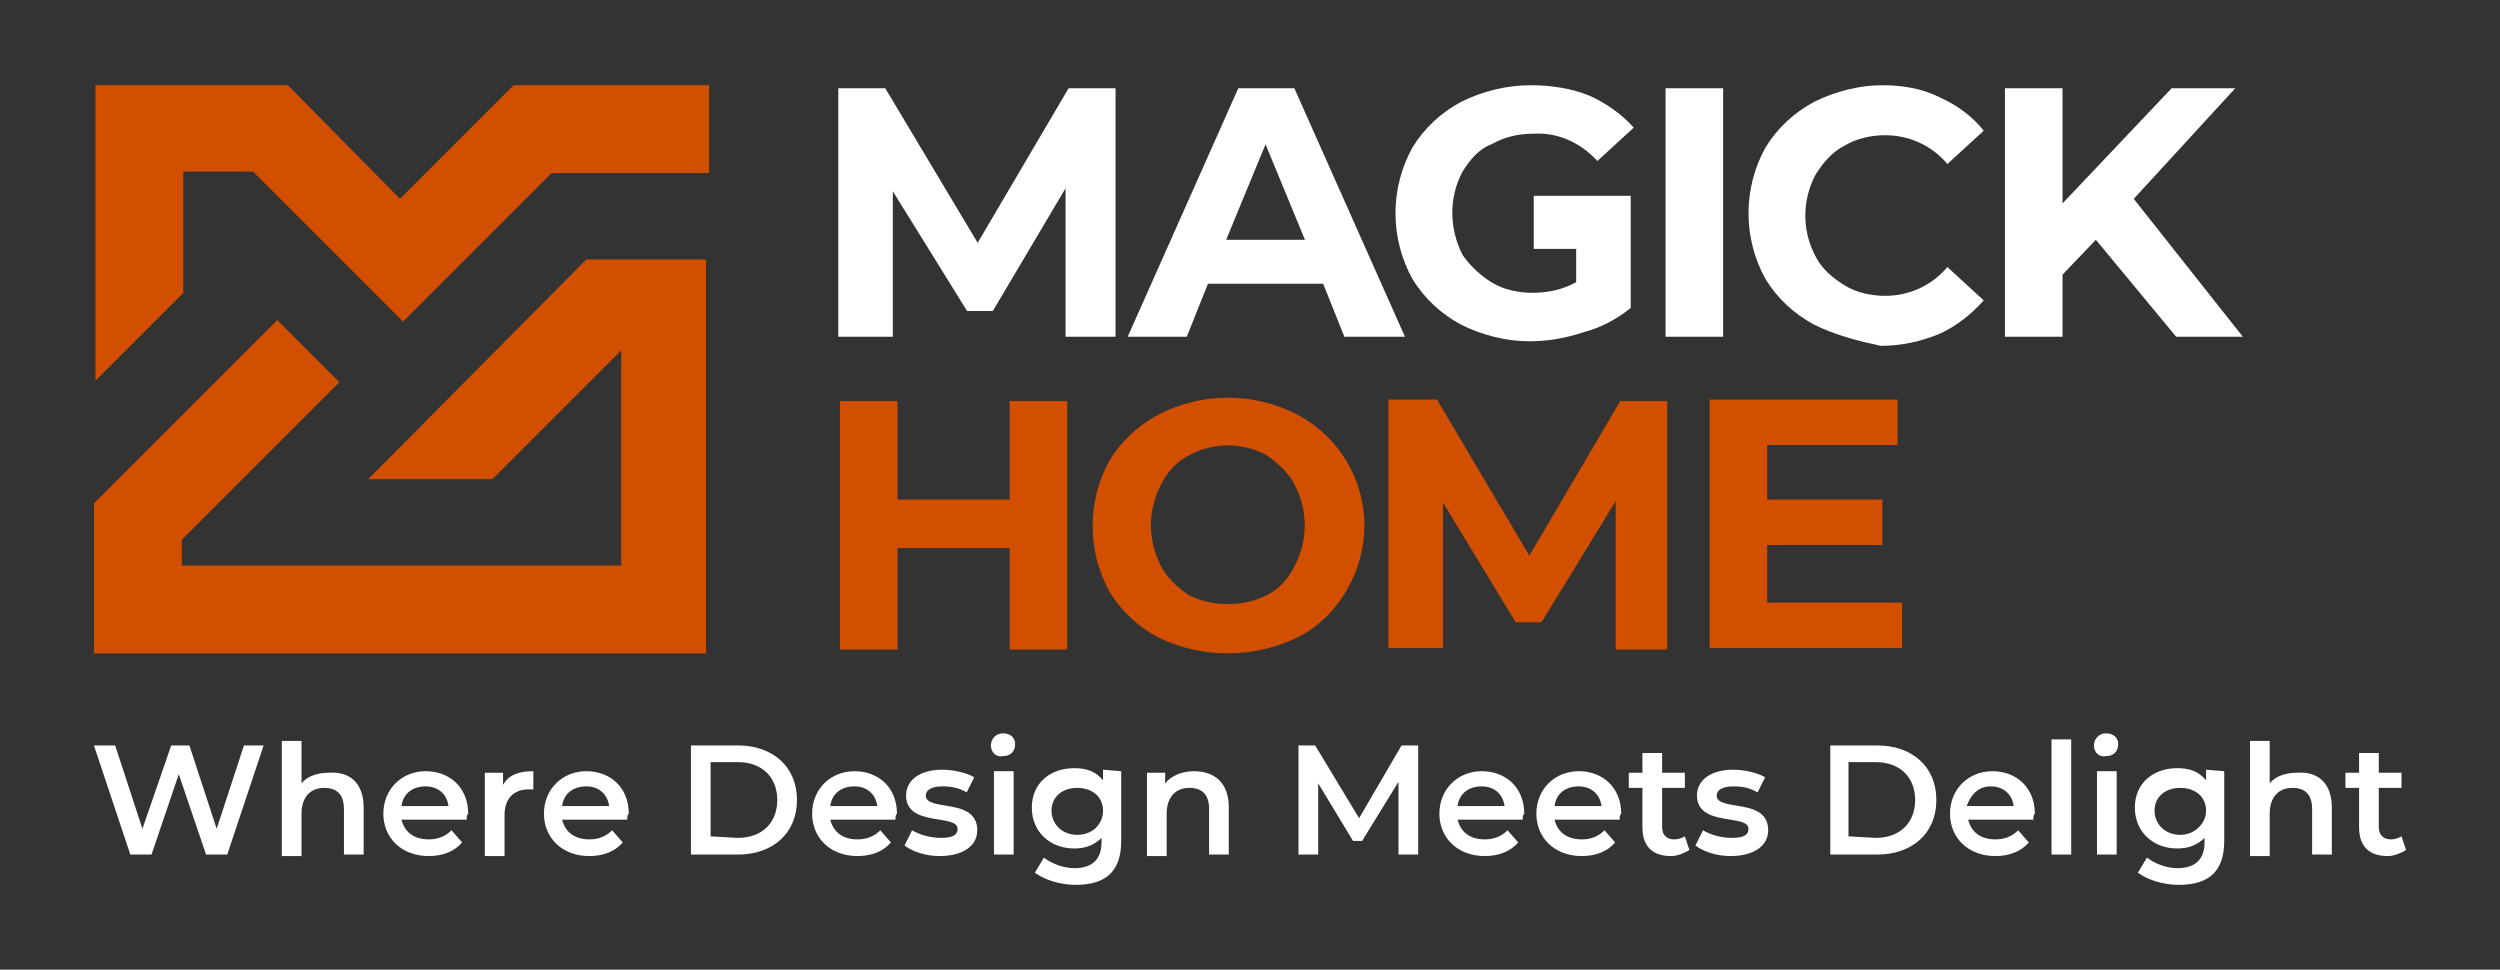 <?xml version="1.0" encoding="utf-8"?>
<!-- Generator: Adobe Illustrator 27.7.0, SVG Export Plug-In . SVG Version: 6.00 Build 0)  -->
<svg version="1.1" id="Montserrat_Horizontal" xmlns="http://www.w3.org/2000/svg" xmlns:xlink="http://www.w3.org/1999/xlink"
	 x="0px" y="0px" viewBox="0 0 165 64" style="enable-background:new 0 0 165 64;" xml:space="preserve">
<rect x="0" y="0" width="165" height="64" fill="#333333" stroke="none"/>
<style type="text/css">
	.st0{fill:#D34F00;}
	.st1{fill:#FFFFFF;}
	.st2{enable-background:new    ;}
</style>
<g>
	<g id="MagickHome_Logo_Horizontal_00000145023982738739849490000010295607618596816536_" transform="translate(35 16.625)">
		<path id="Path_550_00000116214977267239306930000000667341921498573709_" class="st0" d="M3.7,0.5L-10.7,15h8.2L6,6.5v14.2h-29V19
			l10.4-10.4l-4.1-4.1l-12.1,12.1v9.9h40.4v-26H3.7L3.7,0.5z M-28.7-11V8.5l5.8-5.8v-8h4.6l5.8,5.8l4.1,4.1l0,0l2-2l0,0l7.8-7.8H6
			l0,0h3.6l0,0h2.2V-11H-1.1l-7.5,7.5L-16-11H-28.7L-28.7-11z"/>
		<g id="Group_532_00000067931423865142643880000002852618160933375419_" transform="translate(60.827)">
			<path id="Path_551_00000160886886888007055440000000127191366940137893_" class="st1" d="M-25.5,5.6v-9.8l-4.8,8.1H-32L-36.9-4
				v9.6h-3.6v-16.4h3.1l6.1,10.2l6-10.2h3.1V5.6L-25.5,5.6L-25.5,5.6z"/>
			<path id="Path_552_00000110437720669809870710000016519715358047614384_" class="st1" d="M-8.5,2.1h-7.6l-1.4,3.5h-3.9l7.3-16.4
				h3.7l7.3,16.4h-4L-8.5,2.1z M-9.7-0.8l-2.6-6.3l-2.6,6.3C-14.9-0.8-9.7-0.8-9.7-0.8z"/>
			<path id="Path_553_00000183250863525033771130000007085885135253308077_" class="st1" d="M5.4-3.7h6.4v7.4c-1,0.8-2,1.3-3.1,1.6
				C7.5,5.7,6.3,5.9,5.1,5.9C3.6,5.9,2,5.5,0.6,4.8c-1.3-0.7-2.4-1.7-3.2-3c-1.5-2.7-1.5-6,0-8.7c0.8-1.3,1.9-2.3,3.2-3
				C2-10.6,3.6-11,5.2-11c1.3,0,2.7,0.2,3.9,0.7c1.1,0.5,2.1,1.2,2.9,2.1L9.6-6C8.5-7.2,7-7.9,5.4-7.8c-1,0-1.9,0.2-2.8,0.7
				c-0.8,0.3-1.4,1-1.9,1.8c-0.9,1.7-0.9,3.7,0,5.5C1.2,0.9,1.8,1.5,2.6,2s1.8,0.7,2.7,0.7c1,0,2-0.2,2.9-0.7v-2.2H5.4V-3.7z"/>
			<path id="Path_554_00000178162854338411357340000007451290506521530759_" class="st1" d="M14.1-10.8h3.8V5.6h-3.8
				C14.1,5.6,14.1-10.8,14.1-10.8z"/>
			<path id="Path_555_00000165927998842651462580000001256572503292126119_" class="st1" d="M23.9,4.8c-1.3-0.7-2.4-1.7-3.2-3
				c-1.5-2.7-1.5-6,0-8.7c0.8-1.3,1.9-2.3,3.2-3c1.4-0.7,3-1.1,4.5-1.1c1.3,0,2.6,0.2,3.8,0.8C33.3-9.7,34.3-9,35.1-8l-2.4,2.2
				c-1-1.2-2.5-1.9-4.1-1.9c-0.9,0-1.9,0.2-2.7,0.7c-0.8,0.4-1.4,1.1-1.9,1.9c-0.9,1.7-0.9,3.7,0,5.4c0.4,0.8,1.1,1.4,1.9,1.9
				s1.8,0.7,2.7,0.7c1.6,0,3.1-0.7,4.1-1.9l2.4,2.2c-0.8,0.9-1.8,1.7-2.9,2.2c-1.2,0.5-2.5,0.8-3.9,0.8C26.9,5.9,25.3,5.5,23.9,4.8z
				"/>
			<path id="Path_556_00000084496470484547320460000008051245032086389128_" class="st1" d="M42.5-0.8l-2.2,2.3v4.1h-3.8v-16.4h3.8
				v7.6l7.2-7.6h4.2L45-3.5l7.2,9.1h-4.4L42.5-0.8z"/>
		</g>
		<g id="Group_533_00000143602023340325935480000012762428920329567154_" transform="translate(60.837 25.546)">
			<path id="Path_557_00000109004114195967691260000010295358346568631461_" class="st0" d="M-25.4-15.7V0.7h-3.8V-6h-7.4v6.7h-3.8
				v-16.4h3.8v6.5h7.4v-6.5H-25.4L-25.4-15.7z"/>
			<path id="Path_558_00000050638749926529693410000007634147353430146216_" class="st0" d="M-19.4-0.1c-1.3-0.7-2.4-1.7-3.2-3
				c-1.5-2.7-1.5-6,0-8.7c0.8-1.3,1.9-2.3,3.2-3c2.9-1.5,6.3-1.5,9.2,0c4.1,2.2,5.6,7.2,3.4,11.3c-0.8,1.5-2,2.7-3.4,3.4
				C-13.1,1.3-16.5,1.3-19.4-0.1L-19.4-0.1z M-12.2-2.9c0.8-0.4,1.4-1.1,1.8-1.9c0.9-1.7,0.9-3.7,0-5.4c-0.4-0.8-1.1-1.4-1.8-1.9
				c-1.6-0.9-3.6-0.9-5.2,0c-0.8,0.4-1.4,1.1-1.8,1.9c-0.9,1.7-0.9,3.7,0,5.4c0.4,0.8,1.1,1.4,1.8,1.9C-15.8-2.1-13.8-2.1-12.2-2.9z
				"/>
			<path id="Path_559_00000088131990211542767310000011692659142892047549_" class="st0" d="M10.8,0.7v-9.8l-4.9,8H4.2L-0.6-9v9.6
				h-3.6v-16.4H-1L5.1-5.5l6-10.2h3.1V0.7L10.8,0.7L10.8,0.7z"/>
			<path id="Path_560_00000120547817094089979210000002610125164682909076_" class="st0" d="M29.7-2.4v3H17v-16.4h12.4v3h-8.6v3.6
				h7.6v3h-7.6v3.8L29.7-2.4L29.7-2.4z"/>
		</g>
	</g>
	<g class="st2">
		<path class="st1" d="M17.4,49.2L15,56.4h-1.4l-1.8-5.3L10,56.4H8.6l-2.4-7.2h1.4l1.8,5.5l1.9-5.5h1.2l1.8,5.5l1.8-5.5H17.4z"/>
		<path class="st1" d="M24,53.3v3.1h-1.3v-3c0-1-0.5-1.4-1.3-1.4c-0.9,0-1.5,0.6-1.5,1.7v2.8h-1.3v-7.6h1.3v2.8
			c0.4-0.5,1.1-0.7,1.8-0.7C23,50.9,24,51.6,24,53.3z"/>
		<path class="st1" d="M30.8,54.1h-4.3c0.2,0.8,0.8,1.3,1.8,1.3c0.6,0,1.1-0.2,1.5-0.6l0.7,0.8c-0.5,0.6-1.3,0.9-2.2,0.9
			c-1.8,0-3-1.2-3-2.8s1.2-2.8,2.8-2.8s2.8,1.1,2.8,2.8C30.8,53.8,30.8,53.9,30.8,54.1z M26.5,53.2h3.1c-0.1-0.8-0.7-1.3-1.5-1.3
			C27.2,51.9,26.6,52.4,26.5,53.2z"/>
		<path class="st1" d="M35.2,50.9v1.2c-0.1,0-0.2,0-0.3,0c-1,0-1.6,0.6-1.6,1.7v2.7H32V51h1.2v0.8C33.6,51.1,34.3,50.9,35.2,50.9z"
			/>
		<path class="st1" d="M41.4,54.1h-4.3c0.2,0.8,0.8,1.3,1.8,1.3c0.6,0,1.1-0.2,1.5-0.6l0.7,0.8c-0.5,0.6-1.3,0.9-2.2,0.9
			c-1.8,0-3-1.2-3-2.8s1.2-2.8,2.8-2.8s2.8,1.1,2.8,2.8C41.4,53.8,41.4,53.9,41.4,54.1z M37.1,53.2h3.1c-0.1-0.8-0.7-1.3-1.5-1.3
			C37.8,51.9,37.2,52.4,37.1,53.2z"/>
		<path class="st1" d="M45.6,49.2h3.1c2.3,0,3.9,1.4,3.9,3.6s-1.6,3.6-3.9,3.6h-3.1V49.2z M48.7,55.3c1.6,0,2.6-1,2.6-2.5
			s-1-2.5-2.6-2.5h-1.8v4.9L48.7,55.3L48.7,55.3z"/>
		<path class="st1" d="M59.1,54.1h-4.3c0.2,0.8,0.8,1.3,1.8,1.3c0.6,0,1.1-0.2,1.5-0.6l0.7,0.8c-0.5,0.6-1.3,0.9-2.2,0.9
			c-1.8,0-3-1.2-3-2.8s1.2-2.8,2.8-2.8s2.8,1.1,2.8,2.8C59.1,53.8,59.1,53.9,59.1,54.1z M54.8,53.2h3.1c-0.1-0.8-0.7-1.3-1.5-1.3
			C55.5,51.9,54.9,52.4,54.8,53.2z"/>
		<path class="st1" d="M59.7,55.8l0.5-1c0.5,0.3,1.2,0.5,1.9,0.5c0.8,0,1.1-0.2,1.1-0.6c0-1-3.4-0.1-3.4-2.2c0-1,0.9-1.7,2.4-1.7
			c0.7,0,1.6,0.2,2.1,0.5l-0.5,1c-0.5-0.3-1-0.4-1.6-0.4c-0.8,0-1.1,0.3-1.1,0.6c0,1.1,3.4,0.1,3.4,2.3c0,1-0.9,1.7-2.5,1.7
			C61.1,56.5,60.2,56.2,59.7,55.8z"/>
		<path class="st1" d="M65.4,49.2c0-0.4,0.3-0.8,0.8-0.8s0.8,0.3,0.8,0.7c0,0.5-0.3,0.8-0.8,0.8C65.8,50,65.4,49.7,65.4,49.2z
			 M65.6,50.9h1.3v5.5h-1.3V50.9z"/>
		<path class="st1" d="M74,50.9v4.6c0,2-1,2.9-3,2.9c-1,0-2-0.3-2.7-0.8l0.6-1c0.5,0.4,1.3,0.7,2,0.7c1.2,0,1.8-0.6,1.8-1.7v-0.3
			c-0.5,0.5-1.1,0.7-1.8,0.7c-1.6,0-2.8-1.1-2.8-2.7c0-1.6,1.2-2.6,2.8-2.6c0.8,0,1.4,0.2,1.9,0.8v-0.7L74,50.9L74,50.9z M72.8,53.5
			c0-0.9-0.7-1.5-1.7-1.5s-1.7,0.6-1.7,1.5s0.7,1.6,1.7,1.6C72.1,55.1,72.8,54.4,72.8,53.5z"/>
		<path class="st1" d="M81.1,53.3v3.1h-1.3v-3c0-1-0.5-1.4-1.3-1.4c-0.9,0-1.5,0.6-1.5,1.7v2.8h-1.3V51h1.2v0.7
			c0.4-0.5,1.1-0.8,1.9-0.8C80.1,50.9,81.1,51.6,81.1,53.3z"/>
		<path class="st1" d="M92.3,56.4v-4.8l-2.4,3.9h-0.6L87,51.7v4.7h-1.3v-7.2h1.1l2.9,4.8l2.8-4.8h1.1v7.2H92.3L92.3,56.4z"/>
		<path class="st1" d="M100.5,54.1h-4.3c0.2,0.8,0.8,1.3,1.8,1.3c0.6,0,1.1-0.2,1.5-0.6l0.7,0.8c-0.5,0.6-1.3,0.9-2.2,0.9
			c-1.8,0-3-1.2-3-2.8s1.2-2.8,2.8-2.8c1.6,0,2.8,1.1,2.8,2.8C100.5,53.8,100.5,53.9,100.5,54.1z M96.2,53.2h3.1
			c-0.1-0.8-0.7-1.3-1.5-1.3C96.9,51.9,96.3,52.4,96.2,53.2z"/>
		<path class="st1" d="M106.9,54.1h-4.3c0.2,0.8,0.8,1.3,1.8,1.3c0.6,0,1.1-0.2,1.5-0.6l0.7,0.8c-0.5,0.6-1.3,0.9-2.2,0.9
			c-1.8,0-3-1.2-3-2.8s1.2-2.8,2.8-2.8c1.6,0,2.8,1.1,2.8,2.8C106.9,53.8,106.9,53.9,106.9,54.1z M102.6,53.2h3.1
			c-0.1-0.8-0.7-1.3-1.5-1.3C103.3,51.9,102.7,52.4,102.6,53.2z"/>
		<path class="st1" d="M111.5,56.1c-0.3,0.2-0.8,0.4-1.2,0.4c-1.2,0-1.9-0.6-1.9-1.9V52h-0.9v-1h0.9v-1.3h1.3V51h1.5v1h-1.5v2.6
			c0,0.5,0.3,0.8,0.8,0.8c0.3,0,0.5-0.1,0.7-0.2L111.5,56.1z"/>
		<path class="st1" d="M111.9,55.8l0.5-1c0.5,0.3,1.2,0.5,1.9,0.5c0.8,0,1.1-0.2,1.1-0.6c0-1-3.4-0.1-3.4-2.2c0-1,0.9-1.7,2.4-1.7
			c0.7,0,1.6,0.2,2.1,0.5l-0.5,1c-0.5-0.3-1-0.4-1.6-0.4c-0.8,0-1.1,0.3-1.1,0.6c0,1.1,3.4,0.1,3.4,2.3c0,1-0.9,1.7-2.5,1.7
			C113.3,56.5,112.4,56.2,111.9,55.8z"/>
		<path class="st1" d="M120.8,49.2h3.1c2.3,0,3.9,1.4,3.9,3.6s-1.6,3.6-3.9,3.6h-3.1V49.2z M123.8,55.3c1.6,0,2.6-1,2.6-2.5
			s-1-2.5-2.6-2.5H122v4.9L123.8,55.3L123.8,55.3z"/>
		<path class="st1" d="M134.2,54.1h-4.3c0.2,0.8,0.8,1.3,1.8,1.3c0.6,0,1.1-0.2,1.5-0.6l0.7,0.8c-0.5,0.6-1.3,0.9-2.2,0.9
			c-1.8,0-3-1.2-3-2.8s1.2-2.8,2.8-2.8s2.8,1.1,2.8,2.8C134.2,53.8,134.2,53.9,134.2,54.1z M129.8,53.2h3.1
			c-0.1-0.8-0.7-1.3-1.5-1.3S130.1,52.4,129.8,53.2z"/>
		<path class="st1" d="M135.4,48.8h1.3v7.6h-1.3V48.8z"/>
		<path class="st1" d="M138.2,49.2c0-0.4,0.3-0.8,0.8-0.8s0.8,0.3,0.8,0.7c0,0.5-0.3,0.8-0.8,0.8C138.6,50,138.2,49.7,138.2,49.2z
			 M138.4,50.9h1.3v5.5h-1.3V50.9z"/>
		<path class="st1" d="M146.8,50.9v4.6c0,2-1,2.9-3,2.9c-1,0-2-0.3-2.7-0.8l0.6-1c0.5,0.4,1.3,0.7,2,0.7c1.2,0,1.8-0.6,1.8-1.7v-0.3
			c-0.5,0.5-1.1,0.7-1.8,0.7c-1.6,0-2.8-1.1-2.8-2.7c0-1.6,1.2-2.6,2.8-2.6c0.8,0,1.4,0.2,1.9,0.8v-0.7L146.8,50.9L146.8,50.9z
			 M145.6,53.5c0-0.9-0.7-1.5-1.7-1.5s-1.7,0.6-1.7,1.5s0.7,1.6,1.7,1.6C144.8,55.1,145.6,54.4,145.6,53.5z"/>
		<path class="st1" d="M153.9,53.3v3.1h-1.3v-3c0-1-0.5-1.4-1.3-1.4c-0.9,0-1.5,0.6-1.5,1.7v2.8h-1.3v-7.6h1.3v2.8
			c0.4-0.5,1.1-0.7,1.8-0.7C152.9,50.9,153.9,51.6,153.9,53.3z"/>
		<path class="st1" d="M158.8,56.1c-0.3,0.2-0.8,0.4-1.2,0.4c-1.2,0-1.9-0.6-1.9-1.9V52h-0.9v-1h0.9v-1.3h1.3V51h1.5v1h-1.5v2.6
			c0,0.5,0.3,0.8,0.8,0.8c0.3,0,0.5-0.1,0.7-0.2L158.8,56.1z"/>
	</g>
</g>
</svg>
